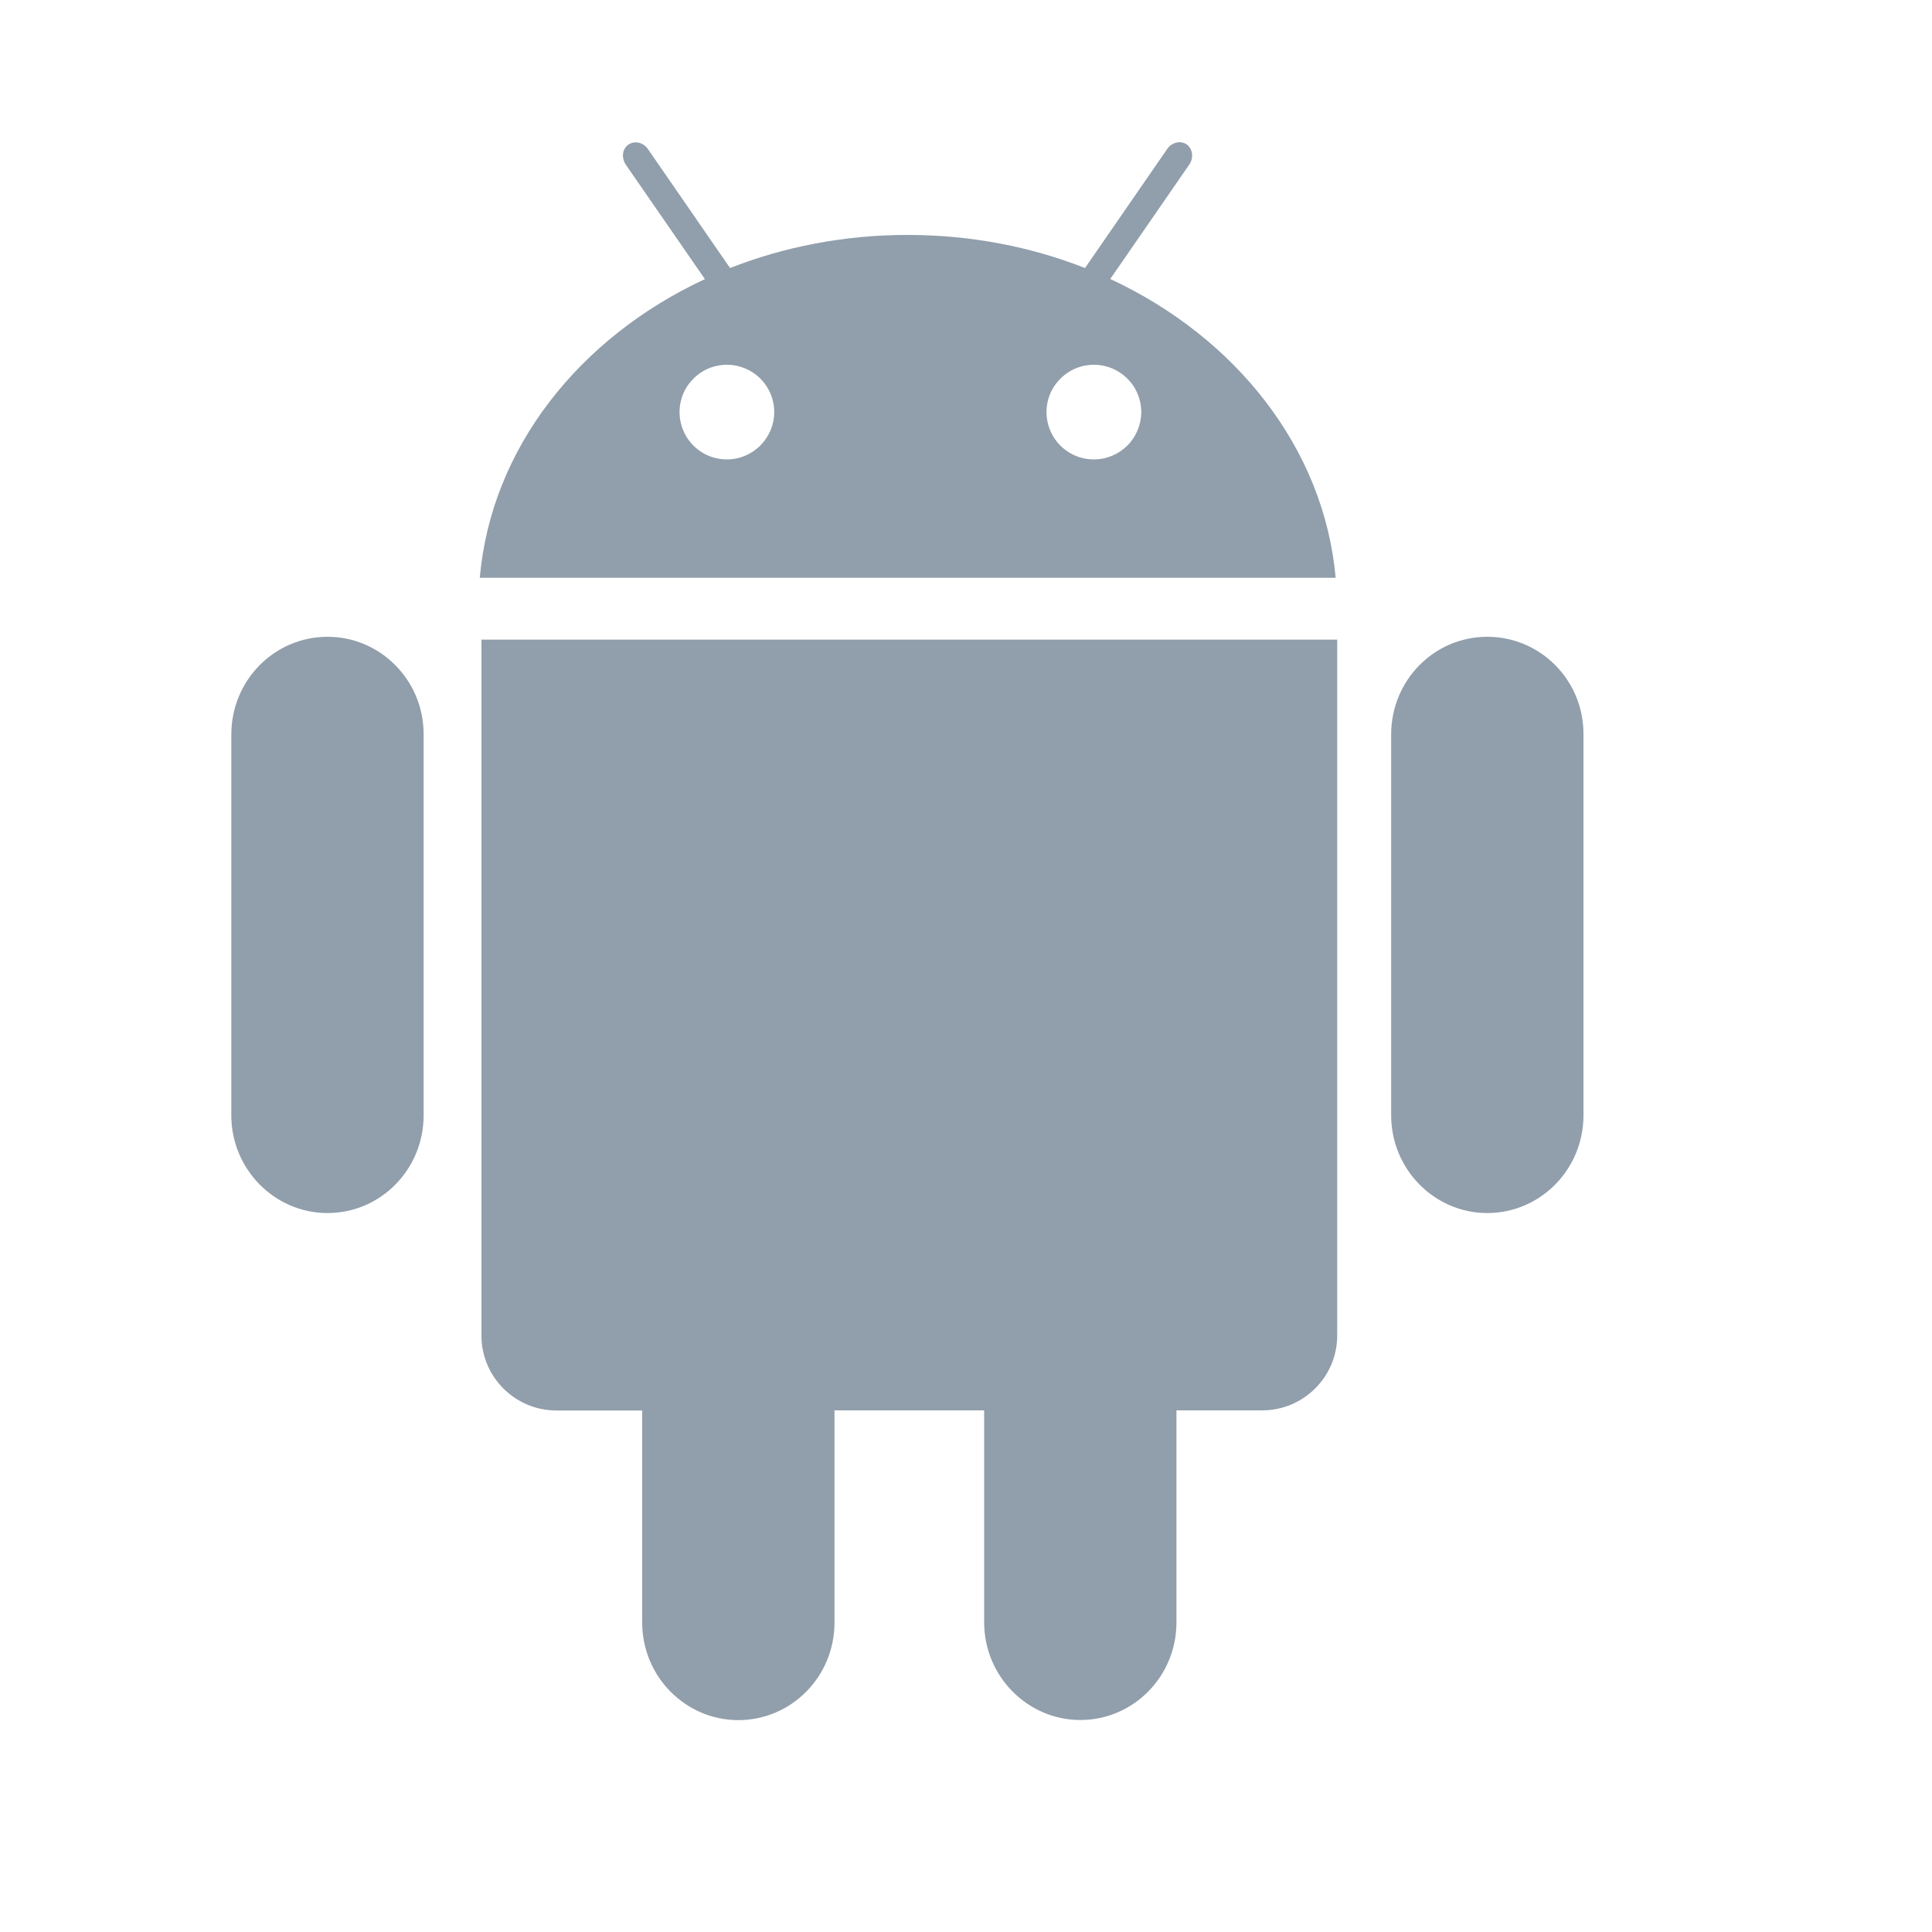 <svg width="15" height="15" viewBox="0 0 15 15" fill="none" xmlns="http://www.w3.org/2000/svg">
<path d="M3.738 10.37C3.738 10.69 3.999 10.951 4.32 10.951H4.986V12.598C4.986 13.015 5.321 13.355 5.732 13.355C6.145 13.355 6.479 13.016 6.479 12.598V10.95H7.641V12.596C7.641 13.013 7.976 13.354 8.388 13.354C8.8 13.354 9.134 13.015 9.134 12.596V10.95H9.8C10.121 10.95 10.382 10.689 10.382 10.369V4.966H3.738V10.37ZM8.62 2.166L9.234 1.277C9.269 1.225 9.261 1.156 9.213 1.121C9.165 1.089 9.097 1.105 9.062 1.157L8.424 2.081C8.005 1.916 7.537 1.824 7.046 1.824C6.556 1.824 6.088 1.916 5.668 2.081L5.031 1.158C4.996 1.106 4.927 1.089 4.879 1.123C4.831 1.156 4.823 1.224 4.859 1.279L5.473 2.167C4.497 2.621 3.813 3.481 3.725 4.486H10.37C10.28 3.48 9.595 2.62 8.62 2.166ZM5.644 3.567C5.571 3.567 5.5 3.546 5.439 3.505C5.379 3.465 5.332 3.408 5.304 3.34C5.276 3.273 5.269 3.199 5.283 3.128C5.297 3.056 5.332 2.991 5.384 2.94C5.435 2.888 5.5 2.853 5.572 2.839C5.643 2.825 5.717 2.832 5.784 2.86C5.852 2.888 5.909 2.935 5.949 2.995C5.99 3.056 6.011 3.127 6.011 3.2C6.011 3.297 5.972 3.39 5.903 3.459C5.834 3.528 5.741 3.567 5.644 3.567ZM8.493 3.567C8.42 3.567 8.349 3.546 8.288 3.505C8.228 3.465 8.181 3.408 8.153 3.34C8.125 3.273 8.118 3.199 8.132 3.128C8.146 3.056 8.181 2.991 8.233 2.94C8.284 2.888 8.35 2.853 8.421 2.839C8.492 2.825 8.566 2.832 8.634 2.86C8.701 2.888 8.758 2.935 8.799 2.995C8.839 3.056 8.861 3.127 8.861 3.2C8.86 3.297 8.822 3.39 8.753 3.459C8.684 3.528 8.59 3.567 8.493 3.567ZM11.547 4.944C11.134 4.944 10.801 5.283 10.801 5.702V8.66C10.801 9.077 11.136 9.418 11.547 9.418C11.96 9.418 12.294 9.078 12.294 8.66V5.7C12.295 5.282 11.961 4.944 11.547 4.944ZM2.543 4.944C2.13 4.944 1.796 5.283 1.796 5.702V8.66C1.796 9.077 2.131 9.418 2.543 9.418C2.956 9.418 3.289 9.078 3.289 8.66V5.7C3.289 5.282 2.954 4.944 2.543 4.944Z" fill="#919EAB"/>
</svg>
